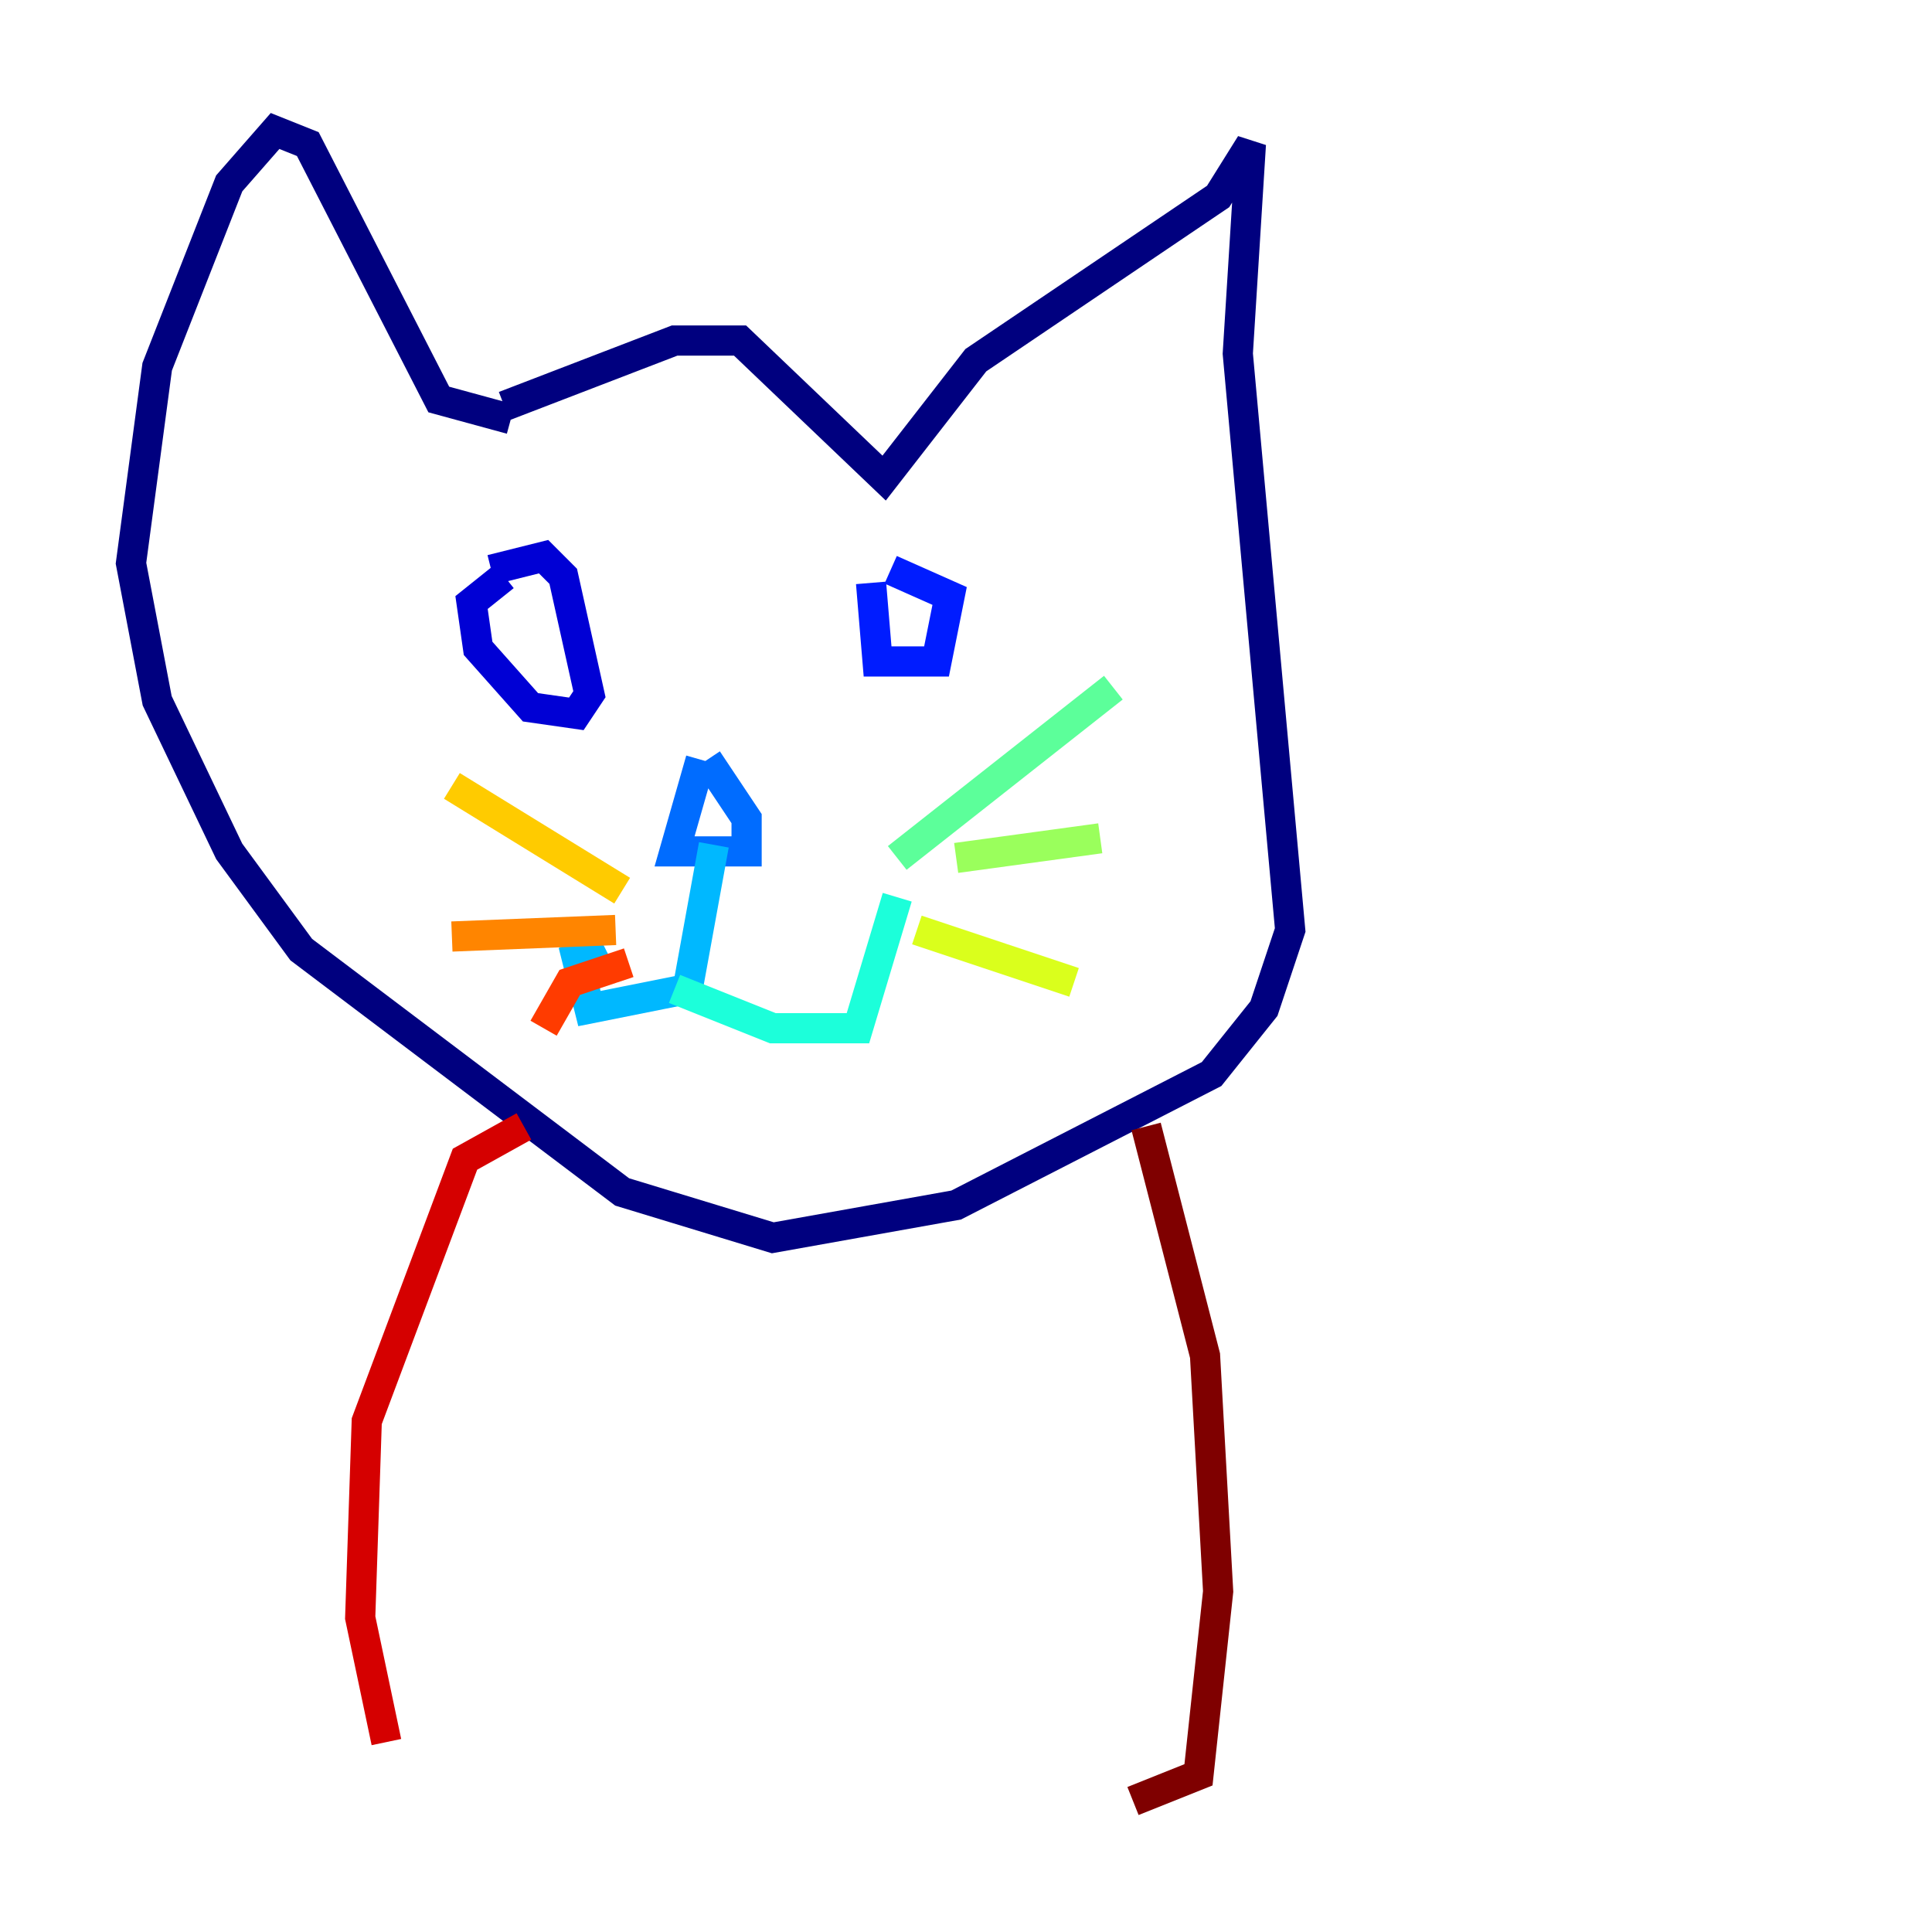 <?xml version="1.0" encoding="utf-8" ?>
<svg baseProfile="tiny" height="128" version="1.2" viewBox="0,0,128,128" width="128" xmlns="http://www.w3.org/2000/svg" xmlns:ev="http://www.w3.org/2001/xml-events" xmlns:xlink="http://www.w3.org/1999/xlink"><defs /><polyline fill="none" points="33.41,26.902 44.691,22.563 49.031,22.563 58.576,31.675 64.651,23.864 80.705,13.017 82.875,9.546 82.007,23.43 85.478,61.614 83.742,66.82 80.271,71.159 63.349,79.837 51.2,82.007 41.22,78.969 19.959,62.915 15.186,56.407 10.414,46.427 8.678,37.315 10.414,24.298 15.186,12.149 18.224,8.678 20.393,9.546 29.071,26.468 33.844,27.77" stroke="#00007f" stroke-width="2" /><polyline fill="none" points="33.41,38.183 31.241,39.919 31.675,42.956 35.146,46.861 38.183,47.295 39.051,45.993 37.315,38.183 36.014,36.881 32.542,37.749" stroke="#0000d5" stroke-width="2" /><polyline fill="none" points="57.709,38.617 58.142,43.824 62.047,43.824 62.915,39.485 59.01,37.749" stroke="#001cff" stroke-width="2" /><polyline fill="none" points="46.427,50.332 44.691,56.407 49.464,56.407 49.464,54.237 46.861,50.332" stroke="#006cff" stroke-width="2" /><polyline fill="none" points="47.295,55.973 45.559,65.519 39.051,66.82 38.183,63.349 39.919,62.481" stroke="#00b8ff" stroke-width="2" /><polyline fill="none" points="44.691,65.519 51.2,68.122 56.841,68.122 59.444,59.444" stroke="#1cffda" stroke-width="2" /><polyline fill="none" points="59.444,56.841 73.763,45.559" stroke="#5cff9a" stroke-width="2" /><polyline fill="none" points="63.349,56.841 72.895,55.539" stroke="#9aff5c" stroke-width="2" /><polyline fill="none" points="60.746,61.614 71.159,65.085" stroke="#daff1c" stroke-width="2" /><polyline fill="none" points="41.22,59.01 29.939,52.068" stroke="#ffcb00" stroke-width="2" /><polyline fill="none" points="40.786,61.614 29.939,62.047" stroke="#ff8500" stroke-width="2" /><polyline fill="none" points="41.654,63.783 37.749,65.085 36.014,68.122" stroke="#ff3b00" stroke-width="2" /><polyline fill="none" points="34.712,74.63 30.807,76.8 24.298,94.156 23.864,107.173 25.6,115.417" stroke="#d50000" stroke-width="2" /><polyline fill="none" points="75.932,74.63 79.837,89.817 80.705,105.437 79.403,117.586 75.064,119.322" stroke="#7f0000" stroke-width="2" /></svg>